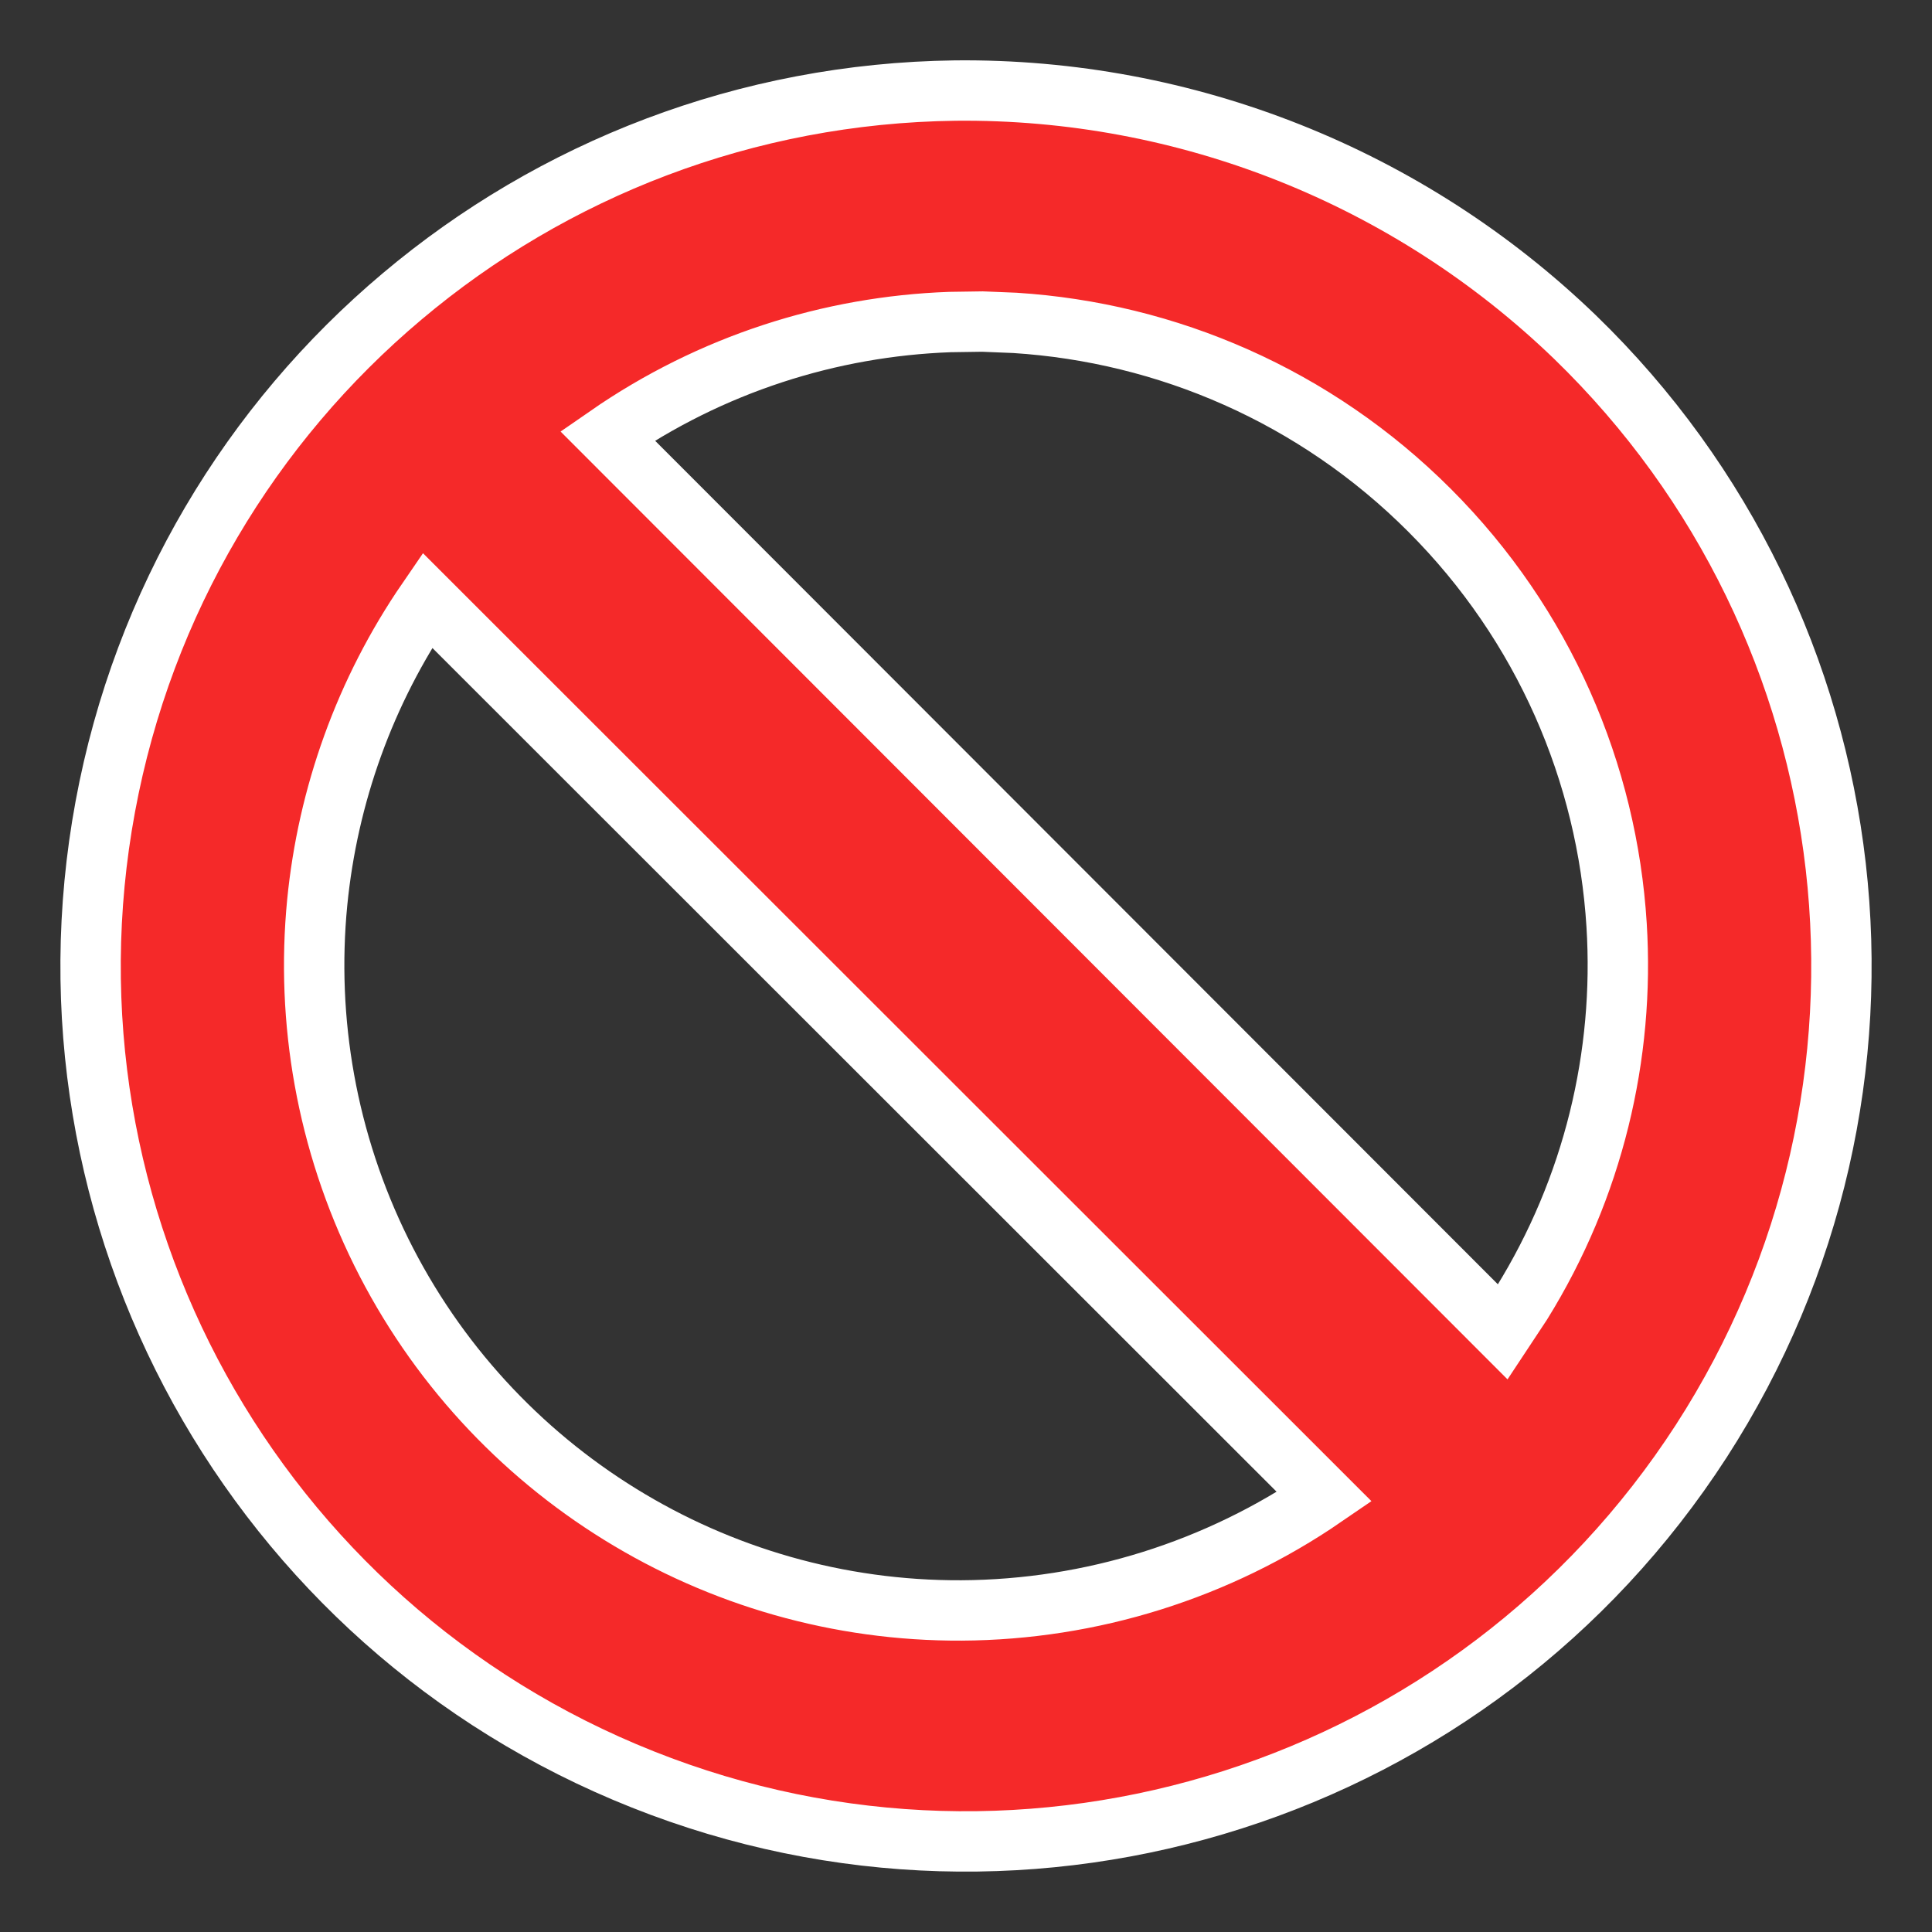 <?xml version="1.0" encoding="UTF-8"?>
<svg width="16px" height="16px" viewBox="0 0 16 16" version="1.1" xmlns="http://www.w3.org/2000/svg" xmlns:xlink="http://www.w3.org/1999/xlink">
    <rect x="0" y="0" width="16" height="16" fill="#333333" stroke="none"/>
    <title>形状备份</title>
    <g id="页面-1" stroke="none" stroke-width="1" fill="none" fill-rule="evenodd">
        <path d="M7.911,0.75 C9.823,0.73 11.666,1.463 13.043,2.791 C14.286,3.995 15.017,5.554 15.203,7.176 C15.388,8.797 15.028,10.481 14.089,11.935 C13.149,13.388 11.762,14.408 10.207,14.905 C8.652,15.402 6.93,15.376 5.322,14.736 C3.714,14.097 2.444,12.934 1.654,11.505 C0.865,10.076 0.557,8.382 0.872,6.68 C1.187,4.978 2.081,3.506 3.33,2.455 C4.578,1.403 6.18,0.772 7.911,0.75 Z M3.539,4.971 C3.02,5.727 2.714,6.59 2.627,7.475 C2.532,8.451 2.705,9.454 3.157,10.368 C3.609,11.281 4.302,12.026 5.136,12.541 C5.969,13.056 6.945,13.342 7.963,13.337 C9.038,13.331 10.085,13.002 10.968,12.396 L10.968,12.396 Z M8.136,2.663 L7.866,2.667 C6.876,2.703 5.89,3.014 5.031,3.609 L5.031,3.609 L12.445,11.03 L12.601,10.794 C13.196,9.835 13.455,8.738 13.388,7.661 C13.31,6.405 12.789,5.177 11.84,4.227 C10.891,3.277 9.662,2.754 8.406,2.674 L8.406,2.674 L8.136,2.663 Z" id="形状备份" stroke="#FFFFFF" stroke-width="0.5" fill="#F52929" fill-rule="nonzero" transform="translate(8, 8) rotate(-360) translate(-8, -8) "></path>
    </g>
</svg>